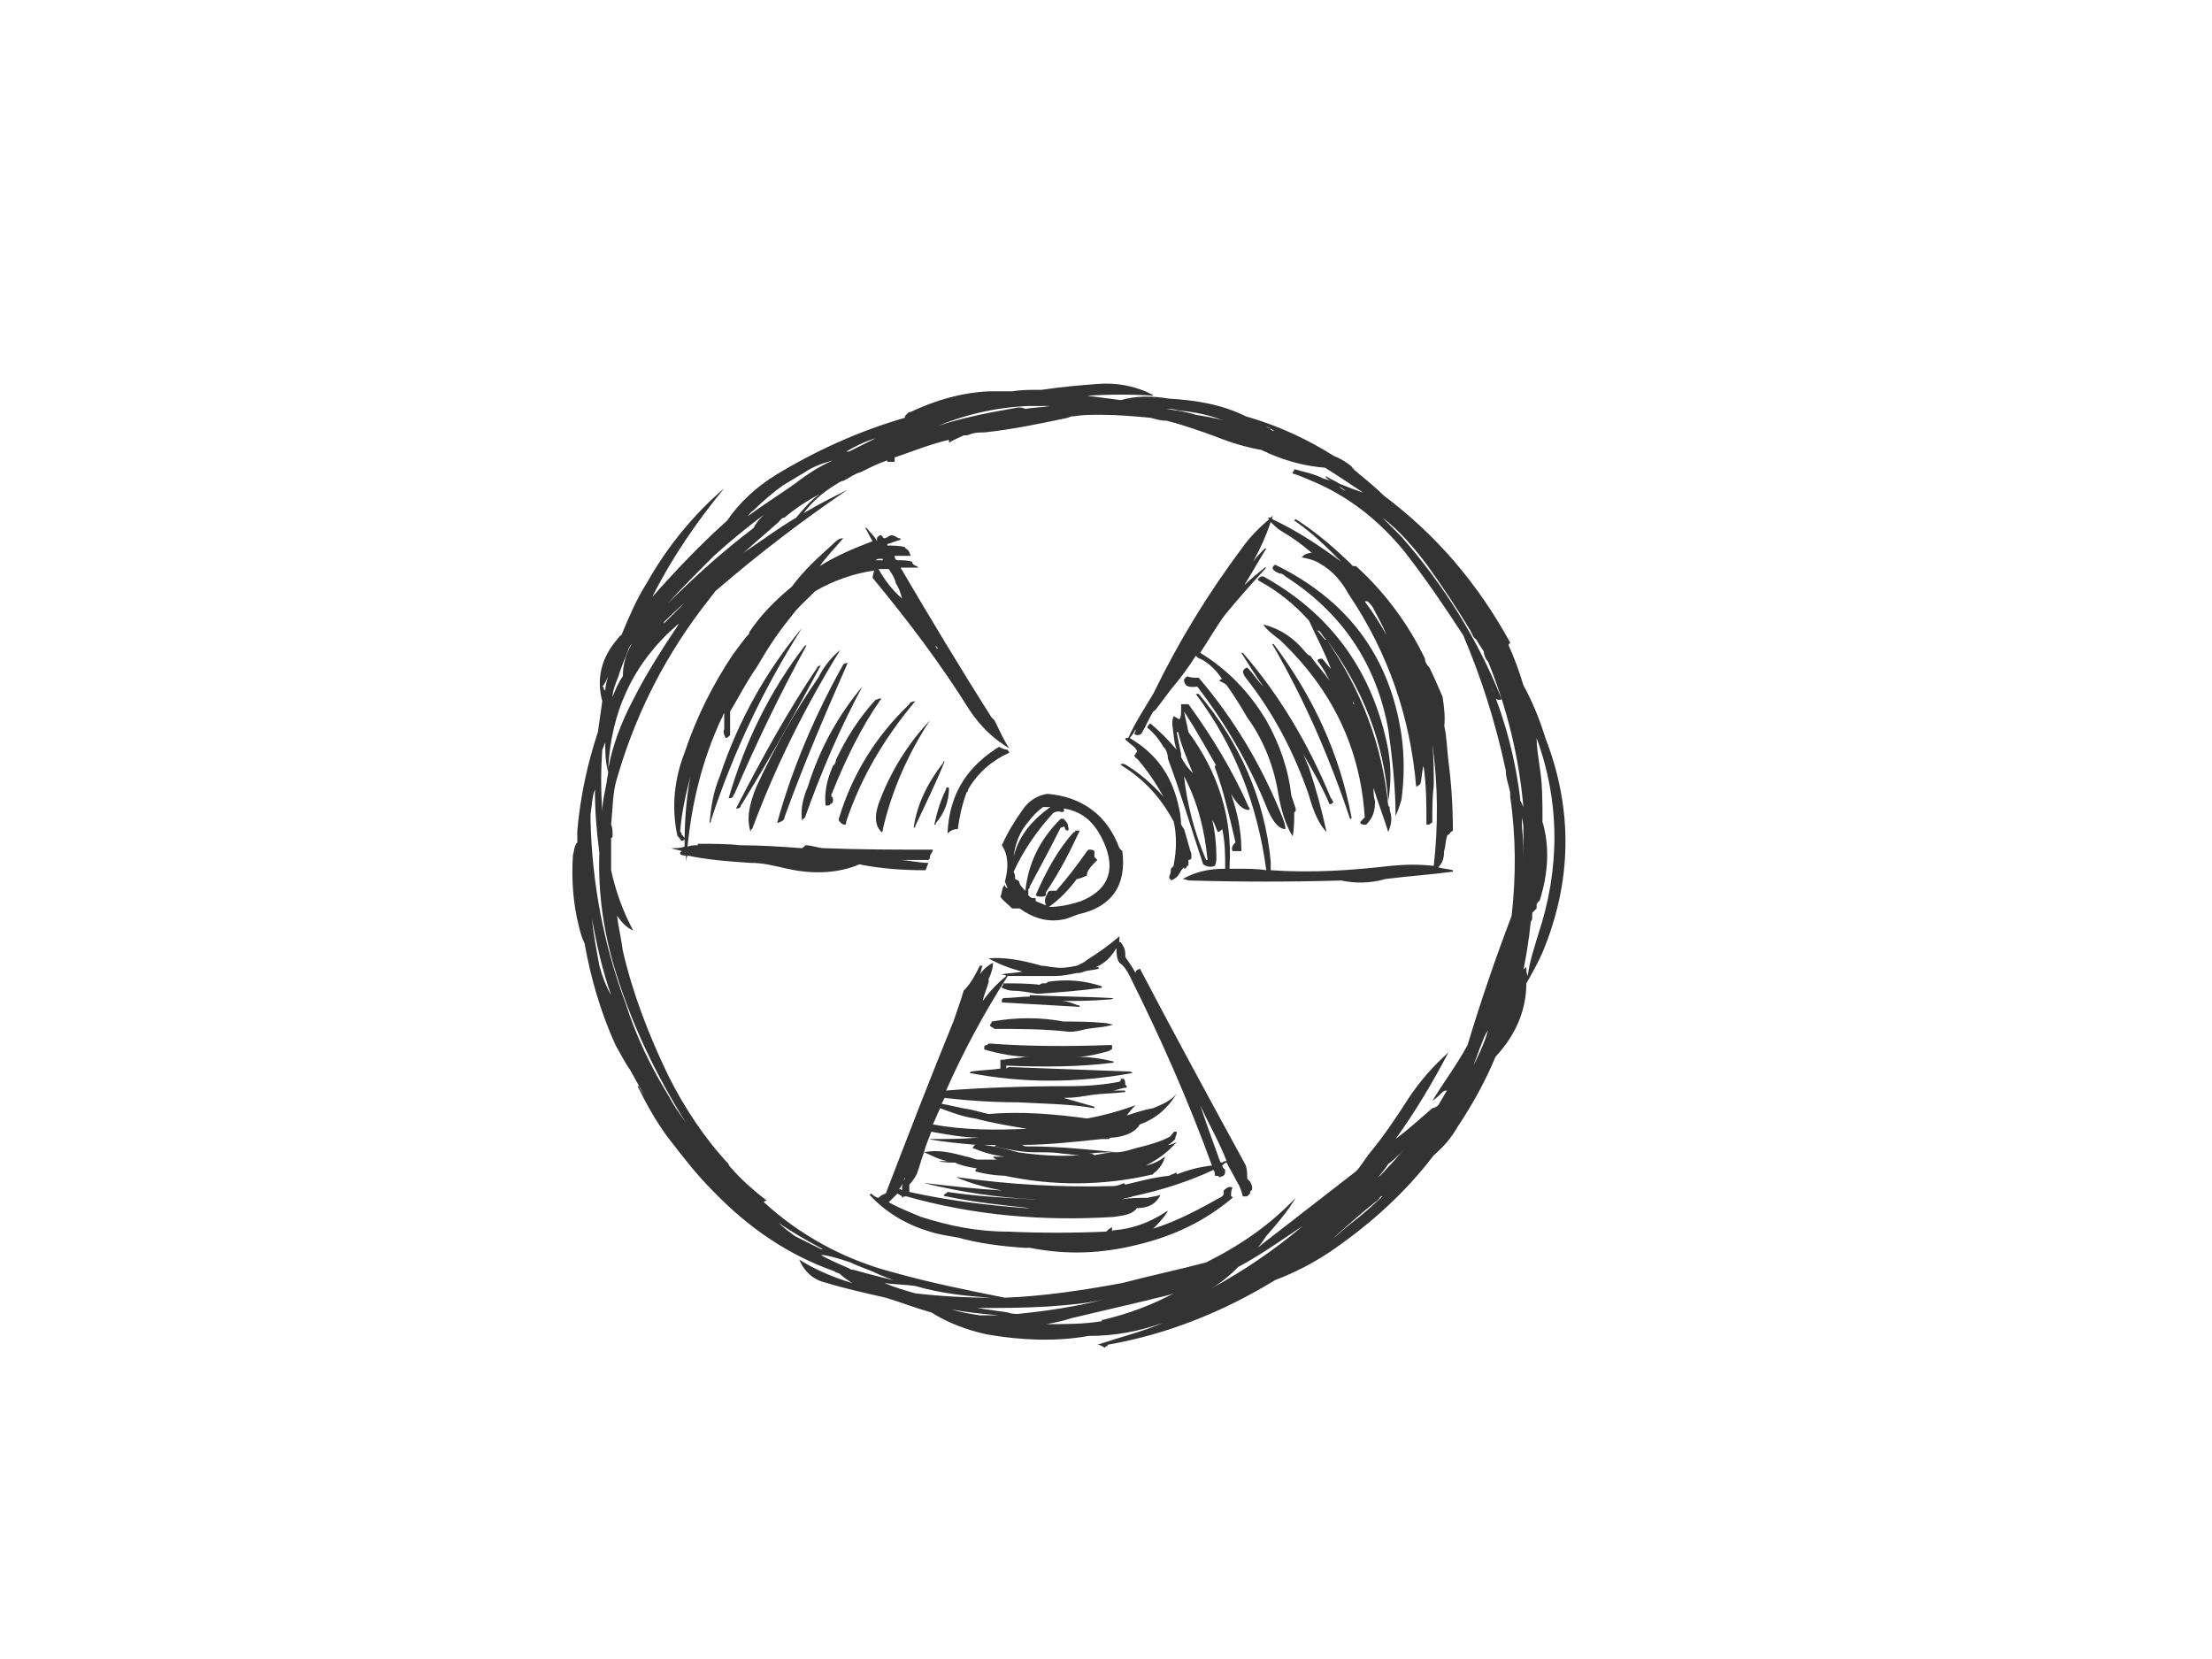 <?xml version="1.0" encoding="utf-8"?>
<!-- Generator: Adobe Illustrator 17.0.0, SVG Export Plug-In . SVG Version: 6.00 Build 0)  -->
<!DOCTYPE svg PUBLIC "-//W3C//DTD SVG 1.1//EN" "http://www.w3.org/Graphics/SVG/1.1/DTD/svg11.dtd">
<svg version="1.1" id="Layer_1" xmlns="http://www.w3.org/2000/svg" xmlns:xlink="http://www.w3.org/1999/xlink" x="0px" y="0px"
	 width="800px" height="600px" viewBox="0 0 800 600" enable-background="new 0 0 800 600" xml:space="preserve">
<g>
	<g>
		<path fill="#333333" d="M329.4,148.963c-1.061,0-1.593,1.062-2.125,1.593c0,0,0,0,0,0.531
			c-16.471,4.782-31.878,11.69-46.754,20.721c-6.909,4.251-13.283,10.094-17.535,16.47c-9.562,8.501-18.596,18.064-27.094,27.629
			c6.906-13.814,15.939-27.097,26.033-39.318c-11.158,9.565-20.72,21.252-28.161,34.535c-3.718,5.845-6.374,12.221-9.031,18.596
			c-0.532,0-1.064,1.063-1.596,1.595c-5.842,6.906-7.438,14.344-5.313,22.314l0,0c-0.529,3.72-1.061,7.44-1.593,11.158
			c-3.72,11.157-6.377,23.377-7.438,35.598c0,1.593,0,2.657,0,4.25c-1.064,1.063-1.064,2.657-1.596,4.781
			c-0.529,8.501,0,17.002,2.127,25.504c0.529,2.125,1.061,4.25,2.125,6.375c2.125,12.221,5.845,24.972,11.158,36.662
			c2.125,3.718,3.718,6.906,5.313,9.031c2.125,3.72,3.718,6.908,6.374,11.157c-1.061-2.125-2.657-3.72-3.188-5.313h-0.529
			c3.186,6.377,6.374,12.219,10.626,18.064c5.313,6.908,10.626,13.814,16.468,19.659c13.283,13.814,27.629,23.377,44.1,29.222
			c0.532,0.532,1.593,0.532,2.125,1.062c1.064,1.063,2.657,2.127,4.249,3.188c-6.906-2.125-13.283-4.782-19.125-8.501
			c2.125,4.783,5.313,7.44,10.094,8.501c6.906,2.125,14.344,3.72,21.252,5.313c5.313,1.595,10.626,3.72,16.471,5.313
			c5.842,3.72,12.751,6.376,20.188,7.97c12.219,2.125,24.972,2.656,36.66,0.531c9.565,0,18.064-1.593,27.097-4.781
			c-7.438,3.188-15.939,5.313-23.909,7.97c1.064,0,1.593,0.532,2.657,1.062c0,0,0,0,0.532-0.53c0.532,0,0.532,0,0.532-0.532
			c21.252-3.72,41.441-11.689,60.568-23.377c6.906-2.657,13.283-5.845,19.657-10.096c14.878-10.094,27.629-21.782,37.723-35.064
			c3.72-3.188,6.377-6.377,8.501-10.096c5.313-7.97,10.094-16.469,13.814-25.502l0,0c7.438-7.97,11.158-17.002,11.158-26.565
			c2.125-3.72,4.249-7.438,5.842-11.157c10.626-25.502,11.158-51.535,1.064-77.571c-2.125-6.906-4.781-13.283-7.97-19.125
			c-1.593-5.313-3.188-9.565-5.313-14.346c0,0,0,0,0-0.531c0.532,0,0.532-0.532,0.532-0.532
			c-11.69-21.252-26.565-38.785-45.693-53.13c-3.72-3.718-7.97-6.906-12.219-10.626c0,0.532,0.529,0.532,1.061,0.532
			c0,0.531,0.532,0.531,0.532,0.531c-2.125-2.125-4.781-3.72-7.438-4.781c-10.094-6.376-20.72-11.158-31.878-14.346
			c-8.501-4.25-18.064-5.845-27.629-6.375c-6.374-1.064-12.219-1.064-17.532,0.53c-4.252-0.53-7.97-1.062-12.222-1.593
			c7.97-0.531,16.471-0.531,23.909,0c0-0.531-1.061-0.531-1.593-1.063c-5.845-2.657-12.219-3.718-18.596-3.186
			c-6.906,0.53-13.283,1.062-20.189,2.125c-0.532,0-1.064,0-1.595,0c-3.188,0-5.845,0-9.031,0.532c-2.657,0-5.313,0-8.501,0
			C347.467,142.055,338.434,144.712,329.4,148.963z M301.774,175.528c1.061-0.532,2.125-1.595,3.188-1.595
			c2.125-1.062,4.249-2.657,6.374-3.186c3.188-1.595,6.377-3.188,9.565-4.251v0.531c0.529,0,1.061,0,1.593,0c0,0,0.532,0,1.064,0
			c0-0.531,0-1.063,0-1.063v-0.53c6.374-2.127,12.751-4.783,19.657-6.377c0,0.532,0,0.532,0,1.064
			c1.595-1.064,3.188-1.595,5.313-2.657c1.064,0,1.595,0,2.657-0.532c1.595-0.532,3.188-0.532,4.781-0.532
			c10.097-1.063,20.191-3.188,30.285-5.313c1.064-0.531,1.593-0.531,2.125-0.531c3.188-0.532,5.845-0.532,9.033-0.532
			c0,0,0,0,0.532,0c0.529,0,0.529,0,0.529,0c5.845,0,11.69,0.532,17.535,1.063c2.125,0.532,3.718,1.064,5.845,1.064
			c6.374,1.593,12.219,3.718,18.064,5.843c5.313,2.127,10.626,3.72,16.471,4.783c0.529,0.53,1.593,0.53,2.125,1.062
			c7.438,3.188,13.814,4.781,20.72,5.313c4.249,2.657,9.033,5.844,13.814,9.033c-3.188-1.063-5.845-2.125-8.501-3.188
			c-1.593-1.063-3.188-1.593-4.781-2.657h-0.532c0.532,0.532,1.064,1.064,2.125,1.593c-1.061-0.53-2.125-0.53-3.188-1.062
			c-3.186-1.595-6.374-2.125-10.094-3.188l0,0c0,0.532,0,0.532-0.532,1.064c0,0,0,0,0,0.53c2.127,0.532,4.252,1.595,6.909,2.657l0,0
			c12.751,5.313,23.909,13.814,33.471,25.504c7.438,9.563,14.346,19.657,21.252,30.283c6.377,14.878,11.69,31.349,15.407,48.88
			c0,2.657,1.064,5.313,1.596,7.97c0,0.532,0,1.064,0,1.593c2.125,14.346,2.125,28.692,0.532,43.036
			c-5.845,15.407-11.158,30.817-15.939,46.756c-3.72,6.906-8.501,13.283-12.753,20.188c1.596-1.063,2.657-2.125,3.72-3.188
			c0.532-0.532,1.064-0.532,1.593-0.532c-1.061,1.595-2.125,3.72-3.186,5.313c-0.532,0.532-1.595,1.063-2.127,1.063
			c-4.249,3.72-9.031,7.97-13.283,11.158c6.909-9.565,13.283-20.191,19.128-31.346c-5.313,4.781-10.094,10.094-14.344,16.469
			c-4.784,7.44-9.033,13.814-14.346,20.191c-1.593,2.125-3.188,4.781-4.781,6.375c-11.69,9.033-23.909,18.596-35.598,27.628
			c1.064-1.063,2.125-2.657,3.188-4.249c3.72-4.251,7.438-8.501,10.626-13.814c-9.033,9.563-19.659,17.001-32.41,23.377
			c-10.094,2.657-20.189,4.782-30.283,7.438c-14.346,2.657-28.693,4.781-42.504,5.313c-13.283-2.656-26.565-5.313-39.848-9.031
			c-18.596-4.783-34.535-13.814-47.288-25.504c0-0.532,1.064-0.532,1.064-0.532c-4.781-3.718-9.033-7.438-12.751-11.688
			c-0.532-0.532-1.064-1.063-1.064-1.595c-8.501-9.031-15.939-20.189-21.784-31.878c-6.906-14.344-12.751-29.222-16.468-45.161
			c-0.532-4.25-1.595-8.499-2.127-12.751c1.596,2.125,3.188,4.251,5.845,5.313c-3.718-6.906-6.374-14.344-7.97-21.784
			c0-3.718,0-7.97,0-11.688c0.532,0,0.532-0.532,0.532-1.063c0-1.062,0-2.657-0.532-3.718c0.532-5.313,0.532-10.096,1.595-14.878
			c6.374-22.846,16.468-43.566,30.815-62.693c1.593-2.125,3.72-4.781,5.313-6.908c15.407-13.283,31.346-25.502,47.817-36.659
			c-5.313,2.657-10.626,5.313-15.939,8.501C293.805,181.373,297.522,178.185,301.774,175.528z M313.461,160.121
			c-2.125,1.062-4.249,2.125-6.374,3.186h-1.064c3.72-2.125,6.908-3.718,10.626-4.781
			C315.589,159.057,314.525,159.589,313.461,160.121z M301.242,166.496c-4.781,2.125-9.033,4.781-13.814,8.501
			c-5.313,3.72-11.158,7.438-17,11.69c0.529-0.532,1.061-1.595,2.125-2.127c3.188-3.186,6.906-6.375,10.626-9.031
			c2.657-1.595,5.313-3.188,7.97-4.781C294.336,168.62,297.522,167.559,301.242,166.496z M252.361,213.781
			c-0.529,0-0.529,0-1.061,0.532c-3.72,3.72-7.97,7.97-11.69,11.689c0.532,0,0.532-0.532,0.532-1.063
			C243.862,221.221,248.112,217.501,252.361,213.781z M276.27,186.155c-1.593,1.593-2.656,2.657-3.718,4.781
			c-11.158,8.501-21.252,17.533-31.346,27.629c5.313-5.845,11.155-11.69,17-17.534C264.051,195.717,269.896,190.936,276.27,186.155z
			 M244.924,226.002c0,0,1.064-0.532,1.064-1.063c-6.377,9.565-12.222,18.596-17.003,28.16c-4.249,7.97-7.438,16.469-9.031,24.97
			C221.015,257.349,228.984,239.817,244.924,226.002z M223.671,244.598c1.064-3.72,2.657-6.908,3.72-10.094
			c0.532-1.064,0.532-1.064,1.061-1.595c-2.125,3.72-3.186,7.438-3.186,11.689c-1.595,2.125-2.657,4.781-3.72,7.438
			C221.547,249.911,222.61,247.254,223.671,244.598z M218.89,249.911c0,0,0-0.532-0.532-0.532c0-0.531,0-1.063-0.532-1.063
			c1.064-1.062,1.596-2.657,2.127-3.718C219.422,246.191,218.89,248.316,218.89,249.911L218.89,249.911z M281.583,188.811
			c0.532-0.532,1.064-1.595,2.127-1.595c3.718-3.186,8.499-6.375,12.751-8.499c-3.188,2.125-5.845,5.313-8.501,8.499
			c-6.377,3.72-12.751,8.501-19.127,12.753C273.084,196.249,277.334,192.529,281.583,188.811z M442.57,152.152
			c-3.188-1.064-6.909-1.595-10.094-2.127c-3.188-1.062-6.908-1.593-10.626-2.125c1.593,0,2.657,0,4.249,0.531
			C431.944,148.963,437.257,150.025,442.57,152.152z M457.977,154.276c1.593,0.532,2.657,1.593,3.72,2.125
			c-0.532-0.531-0.532-0.531-1.064-0.531c0,0-0.532,0-1.064-0.532C459.57,154.808,458.509,154.808,457.977,154.276z
			 M483.478,175.528c0,0.532,1.064,0.532,1.064,0.532c1.064,0.53,1.593,1.062,2.125,1.593
			C485.606,177.122,484.542,176.06,483.478,175.528z M371.905,146.839c2.127,0,4.784,0,7.97,0c-3.186,0.53-6.374,0.53-9.031,1.062
			c-1.064-0.532-1.596-0.532-2.657-0.532c-5.845,1.063-12.222,2.127-18.596,3.72c-4.252,1.064-8.501,2.125-12.222,3.72
			C348.528,150.025,359.686,147.368,371.905,146.839z M218.89,268.507c0,3.718,0,6.906,1.064,10.626
			c0,1.062-0.532,2.657-0.532,3.718c-0.532,3.188-1.596,6.908-1.596,10.626c-0.529-7.438-0.529-14.876,0-22.314
			C218.358,270.1,218.358,269.568,218.89,268.507z M213.577,296.665c0-0.532,0-1.062,0-2.125c0.532-3.188,0.532-6.376,1.593-9.033
			c0,7.44,0.532,14.878,1.596,22.847c-0.532,14.876,1.593,29.754,6.374,44.629c5.845,18.596,14.346,36.128,24.972,53.13
			c-2.125-3.188-4.249-5.844-5.845-9.033c-6.906-11.156-12.219-22.314-15.939-34.003
			C218.358,341.826,214.109,319.512,213.577,296.665z M216.765,349.264c-1.064-5.843-2.125-11.156-2.657-17.001
			c1.593,9.031,3.718,18.596,6.906,27.627C218.89,356.172,217.826,352.983,216.765,349.264z M319.838,464.026
			c3.72,0.531,7.438,0.531,11.158,1.063c9.031,2.656,18.596,3.718,27.626,4.25c-9.031,0-18.596-0.532-27.626-1.593
			C327.276,466.682,323.558,465.621,319.838,464.026z M317.713,460.838c3.718,1.595,7.438,3.188,11.687,3.72
			c-6.374-1.593-13.283-3.188-20.72-5.313c-0.532,0-1.061,0-1.593-0.531c-3.72-1.593-7.438-3.188-11.158-5.313
			c0.532,0.531,1.064,0.531,2.125,0.531c3.188,0.532,6.377,1.593,9.565,2.657C310.805,458.181,314.525,459.244,317.713,460.838z
			 M296.993,451.806c-3.188-1.595-6.377-3.188-9.565-4.781c-2.125-1.595-4.249-3.188-5.845-4.783
			c5.313,3.72,11.158,6.908,17.003,10.096C298.054,451.806,297.522,451.806,296.993,451.806z M437.788,466.151
			c3.718-2.125,6.906-4.781,10.094-7.97c7.97-4.25,15.407-9.563,23.377-14.876C460.633,452.338,449.476,459.776,437.788,466.151z
			 M387.315,476.777c9.031-2.125,18.064-4.25,27.094-6.375c3.72-1.063,7.44-1.595,10.097-2.657
			c-7.97,4.25-16.471,7.438-25.504,9.563c-0.532,0-0.532,0-0.532,0.531c-6.374,1.064-13.283,1.064-20.188,1.064
			C381.47,478.372,384.126,477.84,387.315,476.777z M361.279,475.715c-2.657,0-4.249,0-6.906,0
			c-3.188-0.532-6.906-1.063-10.094-2.125C349.591,474.652,355.436,475.183,361.279,475.715z M353.309,473.059
			c7.97,0,17.003,0,25.504-0.532c7.438-0.531,14.344-1.063,20.72-2.657c-10.094,2.657-20.72,4.25-31.346,5.313
			c-1.064,0-2.657,0-3.72-0.531C360.749,474.12,357.029,473.59,353.309,473.059z M499.949,187.216
			c6.377,4.783,11.69,11.158,16.471,17.534c5.313,7.438,10.626,15.407,15.407,23.377l0,0c0.532,1.064,1.064,2.657,2.125,3.188
			c0.532,1.062,1.596,2.657,2.656,4.25c0,1.063,0.532,2.657,1.596,3.72c6.906,17.001,11.158,34.535,12.751,52.599
			c-0.532-1.063-0.532-1.593-1.064-2.125c-1.593-14.346-5.313-28.69-10.626-41.443c0.532,1.063,1.064,2.657,1.595,4.251
			c0.532,0.532,1.061,0.532,1.593,0.532c0.532,0,0.532,0,0.532-0.532c-8.501-21.252-20.72-40.911-36.128-58.443
			C504.731,191.999,502.074,189.343,499.949,187.216z M550.955,264.787L550.955,264.787c0.532,2.657,1.064,4.781,1.593,6.908
			C552.019,269.568,551.487,267.443,550.955,264.787z M556.8,325.887c3.188-10.095,3.718-19.657,1.061-28.69
			c0-7.438,0-13.814-1.061-20.188c-0.532-3.72-1.064-6.908-1.064-10.096c8.501,23.379,8.501,47.288,0.532,71.196
			c-1.593,5.313-3.188,10.094-3.72,14.875c-0.529-1.063-0.529-2.125-0.529-3.188c0,0-1.064,0.531-1.064,1.063
			c1.064-5.313,2.125-11.689,2.657-17.534c0.532-0.53,0.532-1.062,0.532-1.593c0-1.063,0-1.063,0-1.593
			c0.532-0.532,1.061-1.064,1.593-1.595v-0.532c0-0.53,0-1.062,0-1.062C556.268,326.418,556.268,325.887,556.8,325.887z
			 M550.423,295.604c0,0.53,0.532,2.125,0.532,3.718c0,4.251,0,9.033,0,13.814c0-4.781,0-9.562-0.532-14.346
			C550.423,297.728,550.423,296.133,550.423,295.604z M531.828,387.518c0,0,0,0,0,0.532c1.595-3.72,2.656-7.438,4.252-11.158
			c0.529-1.593,1.061-2.657,2.125-4.249C536.609,377.956,534.484,382.205,531.828,387.518z M499.418,432.679
			c1.064,0,1.595-1.063,1.595-1.063c-3.72,3.72-7.97,7.44-12.751,11.158c-2.127,1.595-4.252,3.72-6.377,5.313
			c5.313-4.782,10.094-9.031,15.407-13.283C498.357,434.272,498.888,433.211,499.418,432.679z M498.357,425.773
			c1.061-1.064,2.657-3.188,3.718-4.783c2.127-1.593,3.72-3.186,5.845-5.313c-2.125,2.127-3.718,4.251-5.845,6.376
			C501.013,423.117,499.949,424.709,498.357,425.773z"/>
		<path fill="#333333" d="M270.957,229.191c-2.125,2.125-3.718,4.781-5.842,7.438c-7.44,11.158-13.283,22.846-17.535,35.596
			c-3.718,9.565-4.781,19.659-2.657,29.754c0,0.531,1.064,1.063,1.064,1.595c0.532,0.53,0.532,0.53,0.532,0.53
			c0.529,0,0.529,0,1.061-0.53v-0.532c-0.532-0.532-0.532-1.063-1.061-1.063c0-0.532,0-1.062-0.532-1.062
			c0.532-7.44,2.125-13.814,3.718-20.191c-1.593,8.501-2.125,16.47-2.125,25.504c-1.593,0.53-3.188,0.53-4.781,0.53
			c1.064,0.532,2.657,0.532,3.72,1.063c0,0,0,0-0.532,0.532c0,0,0,0,0,0.532c0.532,0.53,1.593,0.53,2.125,0.53
			c0,1.063,0,2.127,0,3.188c0-1.062,0-2.125,0.532-3.188c7.438,1.595,14.876,2.127,22.845,2.657c4.781,0,8.501,1.063,13.283,2.127
			c9.565,2.125,18.596,1.593,26.033-1.595c7.97,1.595,15.939,2.125,23.909,2.125c0.532-1.062,0.532-1.593,1.064-2.657
			c-3.72,0-7.438-1.062-10.626-1.062c3.72,0,6.906,0,10.626,0c0.532-0.532,0.532-0.532,0.532-1.063c0-1.062,1.061-1.593,1.061-2.657
			c-12.751,0-26.033,0-39.316-0.532c-2.125,0-4.249-1.062-6.906-1.062l0,0c0,0.532-0.532,0.532-1.064,1.062
			c-7.438-0.53-14.876-1.062-22.313-1.062c-4.784-0.532-10.097-0.532-15.41-0.532v0.532c-1.061,0-2.657,0-3.718,0.532
			c1.593-15.939,5.313-31.349,12.219-46.225c0.532-0.531,0.532-1.593,1.064-2.125c0,0.532,0,0.532,0,1.062c0,1.595,0,3.188,0,4.783
			c-0.532,1.062,0,2.125,0.532,3.186c0,0,0.529,0,1.061-0.53l0.532-0.532c0-0.532,0-1.063,0-1.063c0-1.593,0-3.718,0-5.313
			c0-0.532,0-1.062,0-2.125c3.188-5.313,5.845-10.626,9.562-15.939c3.72-6.376,7.44-12.219,12.222-18.064
			c2.656-3.72,5.845-6.376,9.031-9.565c6.377-3.718,13.815-6.375,21.252-7.438c0,0.531-0.529,1.595-0.529,2.657
			c12.751,15.407,24.438,30.817,35.064,47.817c4.252,6.376,9.033,10.626,14.346,13.814c-2.125-3.188-3.72-6.906-5.313-10.094
			c-0.532-0.532-0.532-0.532-1.064-1.063c-11.155-17.533-22.313-36.128-32.939-54.192c2.125,0,4.249,0,6.374,0
			c0-0.532-1.061-0.532-1.593-1.064c-0.532-0.531-0.532-0.531-0.532-1.063c-1.593-0.53-3.188-0.53-4.781-0.53
			c-0.532,0-0.532,0-0.532,0c-0.532,0-1.061-0.532-1.061-1.595c1.593,0,3.718,0,5.842,0c-0.529-1.062-0.529-1.593-1.061-2.125
			c-0.532-0.531-1.064-0.531-1.064-1.063c-2.125-0.53-4.249-0.53-6.374-0.53c0-0.532,0-0.532,0-0.532
			c1.593-0.532,3.186-1.063,4.781-1.595c0-0.53,0-0.53-0.532-0.53c-0.532,0-1.593-1.064-2.657-1.064
			c-1.064,0-1.593,1.064-2.657,1.064c-0.532,0-0.532-0.532-1.064-1.064c0,0,0,0-0.529,0c-0.532,0.532-1.064,0.532-1.064,1.064
			c0,0,0,0.53,0,1.062c-1.064-2.125-2.657-3.188-3.72-4.782h-0.529c1.061,1.593,1.593,3.188,2.657,4.782
			c-6.908,2.657-13.283,5.313-19.127,9.033c2.657-3.72,5.845-6.908,8.501-10.094c-1.595,0-2.657,1.062-3.72,2.125
			c-5.313,4.781-10.626,9.563-14.875,15.407c-5.845,4.782-11.158,10.095-15.41,16.471V229.191z M318.774,202.094
			c0.532,0,0.532,0,0.532,0.532h0.532c-1.064,0-2.125,0-3.188,0C317.181,202.094,317.713,202.094,318.774,202.094z M324.087,211.125
			c1.064,1.595,1.595,3.188,2.127,5.313c-3.72-3.186-6.377-6.906-8.501-10.626c1.061,0,2.125,0,3.718,0
			C322.494,207.407,323.558,209,324.087,211.125z M339.497,234.504c-0.532,0-0.532,0-0.532,0c-0.532,0-0.532-1.064-0.532-1.064
			S338.965,234.504,339.497,234.504z"/>
		<path fill="#333333" d="M306.555,239.817c-0.532,0-1.064,0-1.593,0.53c-10.097,18.066-18.596,37.723-23.909,57.382
			c1.061-0.532,1.593-0.532,2.125-1.063c0.532-0.532,0.532-0.532,0.532-1.062C290.616,276.476,298.586,257.881,306.555,239.817z"/>
		<path fill="#333333" d="M303.899,235.033c-3.188,2.657-5.845,5.845-7.97,10.096c-8.501,12.219-15.939,25.502-22.316,39.316
			c-2.657,6.375-3.718,11.688-2.125,16.471c0-0.532,0-1.064,0.532-1.064C280.522,277.008,291.148,255.756,303.899,235.033z"/>
		<path fill="#333333" d="M296.993,240.346c-0.532,0.532-0.532,0.532-1.064,0.532c-11.158,16.47-20.72,34.003-29.754,51.537
			c0.532,0,1.064,0,1.595-0.532c0,0,0-0.531,0.529-1.063C278.397,274.352,287.96,257.349,296.993,240.346z"/>
		<path fill="#333333" d="M291.68,233.44h-0.532c-12.751,16.471-21.784,35.067-27.629,55.256c0.532,0,1.064,0,1.595-0.532
			c0,0,0-0.53,0.529-1.062C273.613,268.507,282.115,250.973,291.68,233.44z"/>
		<path fill="#333333" d="M330.996,253.629c-1.064,0-2.125,0.532-2.125,1.063c-12.222,11.69-20.723,25.502-25.504,41.441
			c0,0.532,0,1.063,0.532,1.063c0,0.532,1.064,1.064,1.593,1.064c0.532,0,0.532-0.532,0.532-1.064
			C311.337,281.257,319.838,266.912,330.996,253.629z"/>
		<path fill="#333333" d="M318.774,252.568c-1.061,0-1.593,0.532-2.125,0.532c-5.845,6.375-10.626,13.812-14.344,21.782
			c0,1.063-0.532,1.595-1.064,2.127c-2.125,4.781-3.188,9.562-2.656,14.344c1.064,0,1.593,0,1.593-0.532
			c0.532,0,1.064-0.53,1.064-1.062v-0.532c0-0.531,0-1.063-0.532-1.063c0-0.53,0-1.062,0-1.062c0.532-0.532,0.532-1.063,0.532-1.063
			C306.023,274.352,311.337,263.194,318.774,252.568z"/>
		<path fill="#333333" d="M408.567,266.912L408.567,266.912c1.061-1.062,1.593-2.125,2.125-3.186c0,0.53,0,1.062-0.532,1.593
			c0.532,0.532,1.064,0.532,1.064,0.532c0.529,0,1.061,0,1.593-0.532c1.593-2.657,2.657-5.313,4.249-7.97
			c1.064-0.531,1.064-1.063,1.596-1.593c1.593-2.127,3.188-4.251,4.781-6.377c3.188-3.72,6.377-7.97,9.033-12.219
			c0.529,0.53,1.061,1.062,1.593,1.062c3.188,1.595,5.845,4.251,7.97,7.438c0,0,0,0-0.532,0c-0.532,0.532-0.532,0.532-0.532,0.532
			c1.064,0.531,2.127,1.063,2.657,1.595c2.657,3.718,5.313,7.97,7.44,11.688c5.842,7.97,9.562,17.534,11.155,27.096
			c1.064,6.377,2.657,11.69,5.313,15.939c0.532-3.188,0.532-5.844,0.532-8.501c0,0,0-0.532,0.532-0.532c0,0,0-0.53,0-1.062
			c-0.532-1.595-1.064-3.188-1.593-4.781c-1.064-9.565-4.252-18.596-9.033-27.097c-6.377-10.626-14.346-18.596-23.909-24.441
			c3.188-4.781,5.845-9.562,9.033-13.814c4.781-5.845,9.562-11.158,14.875-17.001h-0.532c-2.657,2.125-5.313,4.249-7.438,6.375
			c2.657-4.25,5.313-9.031,7.97-13.283c-0.532,0-0.532,0-1.064,0.531c-1.061,1.064-2.657,2.657-3.718,4.25
			c2.657-4.781,4.781-9.563,6.374-14.344c1.064,1.062,2.127,2.125,3.72,3.188c3.72,2.125,7.438,4.781,11.158,7.97
			c-1.596,0-2.657,0.53-3.72,1.593c2.657,0.532,4.781,1.064,6.377,2.125c4.781,2.657,7.97,6.376,10.626,11.157
			c14.344,21.252,22.313,44.63,24.44,69.601c0,0,0.529,0,1.061-0.532l0.532-0.531c0.532-2.657,0.532-4.782,1.064-6.375
			c1.061,6.906,1.061,13.812,1.061,21.252c1.064,0,1.064,0,1.595-0.532c0.529,0,0.529-0.532,0.529-0.532
			c0-4.781,0-9.033,0.532-13.283c0-5.313,0-10.094-0.532-14.875c2.127,14.875,2.127,29.751,0.532,44.097
			c-5.313-0.531-10.094-0.531-15.407,0c-13.814,1.593-28.158,2.657-43.568,1.593c0-0.53,0-2.125,0-3.186
			c-2.125-22.316-11.155-43.036-26.033-60.57h-1.061c14.344,19.127,22.313,40.38,25.502,63.756c-3.188-0.53-6.906-0.53-10.094-0.53
			c-1.064,0-2.125,0-3.188,0c0-0.532,0-1.064,0-1.064c1.064-17.532-4.249-34.003-14.875-48.349
			c-0.532-2.657-1.064-4.782-1.595-7.438c4.252,6.377,7.97,13.283,11.69,19.659c-0.532-0.532-0.532,0-0.532,0.53
			c3.188,8.501,5.313,18.066,7.438,27.097c-1.061,1.063-1.593,2.125-1.061,3.188c1.061,0,2.125,0,3.186,0c0-0.531,0-0.531,0-0.531
			c0-7.438-1.593-13.814-3.718-20.189c2.125,3.718,4.249,5.845,6.374,5.845c0.532-0.532,0.532-0.532,0-1.064
			c-5.842-13.283-13.283-25.502-21.781-37.191c-0.532,0-0.532,0-0.532,0c-1.064,0-1.595,0-2.125,0c0,1.064,0,1.593,0,2.125
			c0,1.063,0,2.657-0.532,3.188h-0.532c-0.532-0.531-1.064-0.531-1.593-1.063c-0.532,1.063-0.532,2.127-0.532,3.188
			c0.532,3.188,0.532,6.376,1.593,9.033c-3.188-3.72-5.845-6.376-9.562-9.565c-0.532,0.532-1.064,1.063-1.064,1.595
			c2.125,1.593,4.252,4.25,5.845,6.906c1.064,1.063,1.593,2.657,1.593,4.251c4.784,12.751,8.501,25.502,12.753,38.253
			c1.593,1.063,3.186,1.063,4.249,0.531c0.532-1.063,0.532-2.125,0.532-3.188c0-4.782-0.532-9.563-1.596-13.814
			c0,0,0,0.532,0.532,1.063c0.532,1.064,1.064,2.657,1.595,3.72c0.529,0,1.061-0.532,1.593-1.064
			c1.064,4.782,1.064,9.563,1.064,14.346c-5.845,0-10.626,1.062-15.41,3.718c1.064,0,1.595,0.531,2.657,0.531
			c18.596,0.532,36.662,0.532,54.726,0c4.781,1.064,10.626,1.064,15.939-0.531l0,0c8.501-1.062,16.471-1.593,24.44-2.657
			c0-0.532,0-0.532,0-0.532c-2.127-0.53-3.72-0.53-5.313-1.062c1.593-1.595,2.125-3.188,2.125-5.845
			c0.532-1.593,0.532-3.72,1.061-5.313c0-0.531,0.532-0.531,1.064-1.063c0-0.53,0.532-0.53,1.064-1.062
			c0-8.501-0.532-17.002-1.595-24.972c-0.532-4.25-0.532-8.501-1.593-13.283c0,0.531,0,0.531,0,1.063
			c0.532-3.72,0-7.438-0.532-11.158c-1.593-3.72-3.188-7.438-4.781-10.626c-1.064-1.063-1.596-2.125-1.596-3.188
			c-5.842-12.219-14.344-23.909-24.97-33.472c-0.532,0-0.532,0-1.064,0c-6.374-6.376-13.283-12.221-20.72-17.002l-0.532,0.531
			c6.377,4.25,11.69,9.563,17.003,14.876c-7.97-5.843-15.939-11.156-24.972-15.407c0-0.532,0-1.062,0.532-1.593
			c-0.532,0.532-1.064,1.062-1.064,1.062c-1.061,0-1.061,0-1.061,0l0.532,0.532c-3.72,3.188-6.908,6.376-9.565,10.094
			c-12.751,17.002-23.377,34.535-32.41,53.13c-3.186,5.313-6.374,10.096-9.031,15.939c-1.064,0-1.064,0-1.064,0.532
			c1.064,1.063,2.657,2.125,3.72,3.188c0,0.532,0.532,0.532,0.532,1.064c0,0.53-0.532,0.53-0.532,1.062
			c-0.532,0.531-0.532,0.531-0.532,0.531c0.532,0.532,0.532,1.064,1.064,1.064c3.718,4.249,6.906,9.031,9.562,13.812
			c-3.72-4.25-8.501-8.499-13.814-11.688c-1.593-0.532-2.125,0-1.061,0.532c8.499,5.313,14.344,12.219,18.596,20.188
			c1.061,4.782,1.061,10.095,0,15.408c0,0.531,0,0.531-0.532,1.063c-0.532,0.532-0.532,0.532-0.532,1.062
			c0,0.532,0,1.063-0.532,2.127c0,0,0,0.53,0,1.062c0.532,0,0.532,0,0.532,0.531c1.593-0.531,2.657-1.593,3.188-2.657
			c0.532-1.063,1.061-1.593,1.593-2.125c0-0.532,0-1.595,0-1.595c0,0.532,0,1.063,0,2.127c0.532,0,1.064-0.532,1.064-1.064
			c0.532,0,0.532,0,0.532-0.531c0-0.532,0-1.062,0-1.593c0.529,0,0.529,0,1.061-0.532c0,0,0,0,0-0.531c0-0.532,0-0.532,0-1.062
			c-1.061-3.188-1.593-5.845-2.657-9.033c-0.532-0.531-0.532-1.063-1.061-1.593c0-2.657-0.532-5.313-1.064-7.44
			C423.442,279.665,417.597,272.225,408.567,266.912z M425.567,264.787h0.532c1.064,4.781,3.188,9.565,5.313,14.878
			c-1.593-1.595-3.188-3.72-4.249-5.845c0-0.532,0-0.532,0-1.063C426.63,270.1,426.099,267.443,425.567,264.787z M436.725,311.011
			h-0.532c-4.249-10.094-6.906-20.191-7.97-30.285C433.005,289.759,435.661,299.853,436.725,311.011z M494.636,217.501
			c1.064,1.064,1.595,1.593,2.125,2.657c1.595,3.188,3.188,5.845,4.252,8.501c0.532,1.062,0.532,1.593,1.061,2.125
			c-2.656-4.781-5.313-9.033-8.499-13.283H494.636z M490.919,213.781c0,0,0,0,0-0.53
			C490.919,213.781,490.919,213.781,490.919,213.781z"/>
		<path fill="#333333" d="M462.758,207.407c1.064,0,1.595,0.532,2.125,1.062c20.723,13.283,32.942,31.878,37.191,55.257
			c1.596,11.156,2.657,21.782,2.657,31.346c1.064-2.125,1.596-4.251,2.127-5.845c1.061-7.97,1.061-15.939,0-23.377
			c-4.252-28.69-19.659-48.88-45.693-61.632C459.57,205.282,460.102,206.344,462.758,207.407z"/>
		<path fill="#333333" d="M456.913,208.468c-0.529,0-1.061,0-1.593,0.532c-0.532,0.531-0.532,0.531,0,1.063
			c6.906,3.718,12.751,8.501,18.064,14.344c2.657,5.845,5.845,11.689,7.97,17.534c-1.061-1.063-2.125-2.657-3.188-3.72
			c-1.593,0-2.125,0.531-1.061,1.595c1.593,2.125,2.657,4.249,3.718,6.375c-2.125-3.188-4.781-5.845-6.906-9.031
			c-0.532,0-1.064-0.532-1.593-1.064c-4.252-5.313-9.033-8.501-14.878-10.094c-0.532,0-1.061,0-0.532,0
			c1.596,2.125,3.72,3.718,5.845,5.313c19.127,18.064,29.222,39.316,30.817,64.288c-0.532,0.53-0.532,0.53-1.064,1.062
			c-0.532,0.531-0.532,0.531-0.532,1.063c0.532,0.532,1.064,0.532,1.595,0.532c0.529,0,0.529,0,0.529,0
			c2.657-2.657,3.188-5.313,3.188-8.501c-0.532-1.595-0.532-3.188-0.532-4.781c1.595,5.313,3.72,10.626,5.313,15.939
			c1.064-2.656,1.596-4.783,0.532-7.97c0-0.532,0-0.532,0-0.532c0-0.532,0-0.532-0.532-1.063
			c-2.125-21.784-9.562-41.441-22.313-60.037h-0.532c-1.064-1.063-2.125-2.657-3.188-3.72c0.532,0.531,0.532,0.531,1.064,0.531
			c1.061,1.064,1.593,2.657,2.657,3.188c13.283,18.064,20.72,37.191,22.313,58.443c1.064-6.376,1.064-12.221,0-18.596
			C496.761,243.535,481.886,222.283,456.913,208.468z M489.855,254.692c-0.532,0-0.532-0.531-0.532-0.531c0-0.532,0-0.532,0-1.062
			C489.323,253.629,489.323,254.161,489.855,254.692z"/>
		<path fill="#333333" d="M449.476,236.097h-0.532c2.657,4.25,5.313,8.501,7.97,12.219c-2.125-2.125-3.718-4.781-5.842-6.906
			c-1.595,0.532-2.127,1.593-0.532,3.72c10.094,12.751,17.532,27.095,22.845,42.504c1.595,5.843,3.72,10.626,6.377,13.283
			c-1.595-7.44-3.72-15.409-6.377-23.379c-1.061-2.125-1.593-4.25-2.657-5.843c3.72,6.375,7.438,12.751,10.094,19.125
			c0.532,0,1.064,0,1.064-0.53c0.532,0,0.532-0.532,0-0.532c0-0.532,0-0.532-0.532-1.063
			C473.384,269.568,463.29,252.036,449.476,236.097z"/>
		<path fill="#333333" d="M433.536,245.13c-1.593,0-2.657,0-4.249-0.532c-0.532,0.532-0.532,0.532-1.064,1.062
			c0,2.127,1.064,3.188,4.781,2.657c10.626,13.814,19.128,28.692,25.504,44.631c2.125,4.781,4.249,6.906,6.374,6.906
			c0-1.593-0.529-2.657-1.061-4.249C456.384,277.008,446.287,260.005,433.536,245.13z"/>
		<path fill="#333333" d="M460.633,232.909h-0.532c11.69,20.191,20.72,40.911,28.161,63.225c0.529,0,0.529,0,0.529-0.53
			C484.542,272.757,474.98,252.036,460.633,232.909z"/>
		<path fill="#333333" d="M405.91,307.823c-0.532-0.531-0.532-0.531-1.064-1.063c-4.249-11.688-13.283-18.596-26.033-19.657
			c-3.72,0.532-6.909,2.657-9.033,5.845c-2.657,3.718-5.313,7.97-7.438,12.751c2.125,3.188,2.657,7.438,1.064,13.283
			c0.529,0.532,0.529,1.593,1.061,2.125h-0.532c-0.529-0.531-0.529-1.063-0.529-1.593c0,0,0,1.062-0.532,1.062
			c-0.532,1.063-0.532,2.657-1.064,3.72c1.064,1.593,2.657,2.657,4.252,4.25c1.061,0,2.125,0,2.657,0
			c5.313,3.72,10.626,5.313,17,3.72c1.595-0.532,2.657-1.063,4.252-1.595C402.19,328.012,407.503,320.042,405.91,307.823z
			 M383.594,299.322c0,0,1.064,0,1.064-0.532c0.529,0.532,0.529,0.532,0.529,1.063c1.064,1.064,1.596,0.532,1.064-1.063
			c0-0.53,0-0.53,0-0.53c-0.532-1.064-1.064-1.595-1.593-2.127c-0.532,0-1.064,0-1.064,0c-7.438,7.44-11.69,15.939-12.751,26.035
			c-1.064-1.064-1.596-1.595-2.125-2.657c0-1.064-0.532-1.064-1.595-1.595c0-1.062,0-1.593-0.532-2.657
			c3.72-7.97,8.501-14.876,14.346-21.252c1.064-0.532,1.593-0.532,2.125-0.532c1.595,0.532,2.125,0,1.595-1.062
			c7.438,1.062,12.219,5.845,15.407,14.344c3.188,9.033,0,15.409-9.033,19.127c-4.781,1.595-8.501,2.125-11.687,2.125
			c3.718-2.656,6.906-5.843,10.094-10.094c0.532,0,2.125-0.532,3.188-1.062c0.529,0,0.529-0.532,0.529-1.064
			c0.532-1.593,2.127-3.188,3.72-4.781c-0.532-0.532-0.532-0.532-1.064-1.063c0-0.532,0-1.593,0-2.125
			c-0.529-0.531-1.061-0.531-2.125-0.531c0,0,0,0-0.532,0.531c-3.718,5.313-7.438,10.095-11.155,14.346c0,0-0.532,0-1.064,0h-1.064
			c-0.529,0-1.061,0.53-1.061,1.062c-1.064,1.595-1.064,2.657-0.532,4.251c-1.064-0.532-2.657-1.064-3.72-1.595v-1.062
			c-0.529,0-1.061,0-1.061,0c-0.532,0-1.064-0.532-1.595-1.064c0-0.531,0-0.531,0-1.063c0-0.53,0-0.53,0-1.062
			c0.532-0.532,0.532-0.532,0.532-1.063C376.157,313.667,379.874,306.759,383.594,299.322z M371.905,297.197
			c1.595-2.125,3.188-3.72,5.313-5.313c1.064,0,1.595,0,2.656,0c-7.438,5.313-11.687,11.158-13.283,18.064
			C367.123,305.166,368.719,300.917,371.905,297.197z"/>
		<path fill="#333333" d="M388.907,300.385c0,0.532,0,0.532-0.532,0.532c-5.845,6.375-10.094,14.344-13.814,22.845
			c0.532,0.532,1.595,0.532,1.595,0.532c1.061,0,1.593,0,2.125-0.532c0-0.531,0-0.531,0-1.063
			c5.313-7.97,9.033-15.407,12.219-22.314c-0.529,0-0.529,0-0.529,0C389.439,300.385,389.439,300.385,388.907,300.385z"/>
		<path fill="#333333" d="M361.279,270.1c-0.529,0.531-1.061,0.531-1.593,1.063c-11.158,7.438-16.471,17.533-17.003,30.283
			c1.064-1.062,2.127-1.593,3.72-1.593c0.532-4.249,1.593-9.033,3.188-13.283c0.532-0.531,0.532-0.531,0.532-1.063
			c3.718-6.375,9.031-10.626,14.875-13.283c0-0.53-0.532-0.53-0.532-1.062C363.406,271.163,362.342,270.631,361.279,270.1z"/>
		<path fill="#333333" d="M355.436,349.264c-0.532,0-0.532,0-1.064,0c-1.593,3.188-3.188,6.376-5.845,9.033
			c-1.061,3.72-2.656,7.97-3.718,11.158c-8.501,20.72-16.471,41.441-24.44,62.161c-1.596,0.532-2.125,1.063-2.657,1.595
			c-0.532,0-1.596-0.532-2.657-1.595l-0.532,0.532c5.313,5.844,12.751,10.626,21.784,13.283c3.188,1.063,6.906,1.595,10.094,2.125
			c7.438,2.127,15.939,3.188,23.909,3.72c0.532,0,1.593,0,2.125,0c13.283,2.657,26.033,2.125,38.787-1.063
			c13.283-3.186,24.438-8.499,34.535-17.001c0,0,0-0.532-0.532-0.532c0-1.063,0-2.125,0.532-3.188c-1.064-0.532-2.127,0-3.188,1.063
			c0,0,0,0.532,0,1.062c0,0,0,0.532-0.532,1.063c-8.501,4.782-16.471,9.033-24.972,11.69c1.596-1.595,3.72-3.72,5.313-6.377
			c0,0-0.529,0-1.061,0.532c-5.845,3.718-11.69,5.845-18.064,6.375c0,0-1.064,0-1.064,0.532c0-0.532,0-1.062,0-1.593
			c-1.064,0.532-1.593,1.062-2.125,1.593c-11.69,0.531-23.909,0.531-35.598,0c-11.158,0-21.252-2.125-31.346-5.313
			c-3.72-1.593-7.97-3.188-11.69-5.313c1.064-1.062,2.127-2.125,3.188-3.188c0.532,0.532,1.064,0.532,1.595,1.063c0,0,0,0,0,0.532
			c0.529-0.532,1.061-0.532,1.593-0.532c24.441,6.906,49.41,9.033,74.914,7.438c4.249-0.532,6.906-1.062,8.501-3.188
			c4.249,0,6.906-1.593,8.499-4.781c-1.593,0.531-2.657,0.531-4.781,1.063c-2.657,0-6.374,0-9.031,0.532
			c1.061-0.532,2.657-0.532,3.718-1.064c10.094-2.125,20.191-5.313,29.222-9.562c0.532,0.53,0.532,1.593,0.532,2.125
			c0.532,0,1.593,0,1.593,0.532c2.127-0.532,2.127-1.064,2.127-2.657c-0.532-0.532-1.064-1.064-1.064-1.595
			c0.532-0.532,1.064-1.062,1.593-1.062c1.064,2.125,2.657,4.781,3.72,6.906c1.064,1.593,1.593,3.188,2.125,5.313
			c1.064,0,1.595,0,1.595,0c0.529-0.531,1.061-1.063,1.061-1.063c0-0.53,0-1.062,0.532-1.062c0.532-1.063,0-2.125-0.532-3.188
			c0,0-0.532-0.531-1.061-1.063c0-2.125,0-4.25-1.064-5.843c-12.751-23.379-25.502-46.756-37.723-70.133
			c-1.061,0.532-1.593,0.532-1.593,1.593c-1.064-2.125-2.657-4.25-3.72-5.843c0-0.532,0-0.532,0-1.064
			c0-1.593-0.532-2.656-1.593-4.249c-0.532,0-0.532,0-0.532,0c0-1.064,0-1.595,0-2.127c-3.72,3.188-7.438,5.845-11.69,8.501
			c-1.061,1.063-2.657,1.595-3.718,2.125c-2.657,0.532-5.313,1.063-8.501,0.532c-1.064,0-2.657-0.532-4.249-0.532
			c-7.44-2.125-13.814-3.186-19.127-2.657c3.718,2.127,7.97,3.72,12.219,4.783c-2.657,0.53-5.313,0.53-7.97,1.062
			c0.532,0,1.595,0,2.125,0.531c-3.186,2.657-5.842,5.313-8.499,9.033c0.529-2.657,1.593-4.783,2.125-6.908l0,0
			c0-0.532,0-0.532,0-1.062c1.061-2.127,1.593-4.251,1.593-5.845c-2.125,1.062-3.718,2.657-4.781,4.25
			C354.904,351.391,354.904,349.796,355.436,349.264z M396.877,349.796c0,0,0,0-0.532,0c3.72-1.593,5.845-4.25,7.438-6.906
			c0,1.593,0,3.718,1.064,5.313c1.593,1.062,2.657,2.657,3.72,4.781c11.155,22.316,21.252,45.161,29.751,68.538
			c-4.781,0.531-8.499,1.595-12.751,3.188v-0.531h-0.532c-0.529,0.531-1.593,0.531-2.125,1.063
			c-5.845,0.532-11.158,2.125-15.939,3.188l-0.532-0.532c-1.061,0.532-2.657,1.062-3.718,1.062
			c-18.596,0.532-37.723-0.53-56.319-3.186h-0.532c4.781,2.125,10.626,3.718,16.471,4.781c-9.033-0.532-18.596-1.595-27.629-2.657
			h-0.529c13.283,3.188,26.565,5.313,40.377,5.845c0,0-0.529,0-1.061,0c-10.094-0.532-20.191-1.064-30.817-2.657
			c-0.529,0.53-0.529,0.53-0.529,0.53c-1.064,0.532-1.064,1.063,0,1.063c10.094,2.125,20.189,3.188,30.283,4.25
			c-0.532,0-1.061,0-1.593,0c-13.814-1.062-27.629-2.657-41.973-5.843c0-0.532,0-0.532,0-0.532c0-0.532,0-0.532,0-1.063
			c0-0.532,0-0.532,0-1.062c1.061-1.064,2.125-2.657,2.657-3.72c1.061-2.657,1.593-5.313,2.657-7.97
			c2.657,1.064,5.313,2.657,8.499,3.188c-1.061,0-2.657,0-3.186,0c1.593,0.532,3.718,0.532,5.842,0.532
			c2.127,1.062,4.784,1.593,7.97,2.125c-0.529,0.532-0.529,0.532-0.529,0.532s0,0,0,0.53c3.718,1.063,7.97,1.595,11.687,1.595
			c-0.532,0-1.061,0-1.061,0c17.532,3.718,35.596,3.718,53.66-0.532c0-0.531,0.532-0.531,1.064-1.063
			c1.593-1.593,2.657-3.186,3.188-5.313c-2.125,1.595-4.252,2.657-6.909,3.188c4.252-2.125,7.97-4.782,11.158-8.501
			c-1.061,0.532-2.125,1.063-3.188,1.063c1.064-0.531,1.596-1.063,2.657-2.125v-0.532c0.532-1.063,0.532-1.593,0.532-2.125
			c-0.532,0-0.532,0-1.061,0c0,0.532-1.064,1.062-1.064,1.593c-3.72,2.125-7.97,3.188-12.219,4.251
			c-2.127,0.53-4.784,1.593-7.44,1.593s-5.313,0.532-7.97,1.064c-0.529-0.532-1.061-0.532-2.125-0.532
			c3.72-0.532,6.908-0.532,10.094-0.532l0,0c-10.626-1.063-21.252-2.125-31.878-2.125c-1.061,0-1.593,0-2.125-0.532
			c-0.532,0-0.532,0-0.532,0c9.565,0,19.128-1.063,29.222-2.125l0,0c1.064,0,2.127,0,2.657,0c0-0.532,1.064-0.532,1.596-0.532
			c4.781-0.531,7.97-2.125,9.562-4.781c5.845-2.125,10.094-5.845,13.283-11.158c-2.125,2.657-4.781,3.72-8.501,5.313
			c-3.186,0.532-6.374,1.593-9.562,2.657c1.064-1.593,2.125-2.657,3.188-3.72c-5.845,2.127-11.69,3.72-17.535,4.783
			c-11.687-1.595-23.909-2.656-35.596-1.595c-2.125-0.532-4.252-1.062-6.377-1.593c-3.718-0.532-7.438-1.595-10.626-2.125
			c0.532-1.064,0.532-1.064,1.064-2.127c9.031,1.063,18.064,1.595,26.565,1.595c9.031,0.532,18.596,0.532,27.626,2.125
			c0-0.531,0-0.531,0-0.531c-3.718-1.062-7.438-2.125-11.155-3.188c3.718,0,6.906-0.53,10.094-1.062
			c3.718-0.532,7.97-0.532,12.219-1.063c0-0.532,0-0.532-0.532-0.532c-1.593,0-2.657,0-4.249,0c1.593,0,3.72-1.062,5.313-1.062
			c0-0.532,0-0.532-0.532-1.063c0-0.532,0-1.593-0.532-2.125h-0.529c0,0,0,0-0.532,0v0.532c0,0,0,0-0.532,0.532
			c-5.313,1.062-11.69,1.593-17.532,1.593c-16.471,0-31.878,0.532-45.161,1.593c6.374-14.344,13.812-28.159,22.313-41.441
			c5.313,0,11.158,0,17.535,0c2.125,0,4.781-0.531,7.438-1.063c0.532,0,1.593,0,2.656-0.53c1.593-0.532,3.718-0.532,5.313-1.064
			C397.409,349.796,397.409,349.796,396.877,349.796z M360.749,414.083h0.529c0,0-0.529,0-1.061,0l-0.532,0.532
			c4.781,1.062,9.562,2.125,14.875,2.125l0,0c0.532,0,0.532,0,1.064,0c3.188,0,5.845,0,9.033,0.532c1.593,0,3.718,0.532,5.842,0.532
			c-7.438,0.53-14.875,0-22.313-1.064c-3.72-1.063-7.97-2.125-12.222-2.657C357.561,414.083,358.622,414.083,360.749,414.083z
			 M353.309,414.083h-0.529c-0.532,0-0.532,0.532-1.064,1.064c3.72,1.593,7.438,2.657,11.69,3.186c-1.595,0-2.657,0-4.252,0
			c0.532,1.063,1.595,1.063,2.125,1.063c-2.657,0-5.313,0-7.438,0c-1.593,0-3.188-1.063-4.249-1.063
			c-5.845-1.593-10.626-2.657-15.407-1.593c0.529-2.125,1.061-3.188,1.593-4.781C341.09,413.02,347.467,413.552,353.309,414.083z
			 M373.5,422.053c2.657,0,5.313,0,8.501,0c0,0,0.529,0,1.593,0C379.874,422.053,376.688,422.053,373.5,422.053z M352.78,404.521
			c5.842,1.593,12.219,2.657,18.596,3.718c-11.158,0.531-22.848,0.531-34.006-1.593c1.064-2.125,1.595-3.72,2.657-5.845
			C344.278,402.394,348.528,403.989,352.78,404.521z M442.038,420.46c-0.532,0-0.532,0-0.532,0
			c-0.532-1.064-0.532-1.064-1.061-2.656c-2.127-5.845-4.252-11.69-6.377-18.066c3.188,6.908,6.906,13.283,9.562,20.191
			C443.101,419.928,442.57,419.928,442.038,420.46z M335.777,411.959c0.532-1.063,0.532-1.595,1.064-2.657
			c5.842,1.062,11.687,2.125,17,2.125C347.996,411.959,342.154,411.959,335.777,411.959z M327.276,425.773c0,0,0,0,0,0.53
			c-1.061,1.595-1.061,2.656-1.061,4.251c-0.532-0.532-0.532-0.532-1.064-0.532C326.215,428.959,326.744,427.366,327.276,425.773z"
			/>
		<path fill="#333333" d="M400.597,361.485c0.529,0,1.593,0,2.125-0.532c0,0,0,0-0.532,0c-9.562-0.531-19.659-0.531-29.754-1.063
			v0.532l0,0c-3.188,0-6.374,0.531-9.562,0.531l-0.532,0.532v1.062c9.033,0.532,18.596,1.063,28.158,1.595
			c0-0.532,0-0.532-0.529-0.532c-1.595-0.531-3.72-1.593-6.377-1.593C389.439,362.017,394.752,362.017,400.597,361.485z"/>
		<path fill="#333333" d="M398.47,357.233c0-0.53,0-0.53,0-0.53c-6.374-2.127-12.751-2.657-19.657-1.595
			c0,0.531-0.532,0.531-1.595,0.531c0,0-1.061,0-1.061,0.532c-4.252-0.532-9.033-0.532-13.283-0.532v0.532
			c-0.532,0.532-0.532,0.532-0.532,0.532c0,0.53,0,0.53,0,0.53c1.064,0.532,2.657,1.063,3.72,1.063c2.657,0,5.842,0.532,8.499,1.064
			c0.532,0,1.595,0,1.595,0C383.594,358.828,391.032,358.296,398.47,357.233z"/>
		<path fill="#333333" d="M399.533,369.986c-5.313-0.532-10.094-0.532-14.875-0.532c-8.501-1.595-17.003-1.595-26.036,0l0,0
			c0,0.532,0,0.532-0.529,1.062c0,0,0,0,0,0.532c0.529,0.531,1.061,0.531,1.593,1.063c9.033,0,18.064,0,27.097,1.062
			c2.125,0,4.249-0.53,6.374-1.062c3.188-0.532,6.377-0.532,9.565-1.595C401.658,370.516,400.597,369.986,399.533,369.986z"/>
		<path fill="#333333" d="M401.126,380.08c0.532-0.532,1.064-0.532,1.064-0.532c0-1.063,0-1.063,0-1.593c0,0-0.532,0-1.064,0
			c-14.344,0.53-28.69,0.53-43.033-0.532c-0.532,0-0.532,0-0.532,0c-0.532,0.532-0.532,0.532-1.064,0.532
			c-0.532,0.53-0.532,0.53-0.532,0.53c0,1.063,0,1.063,0,1.063c5.313,1.593,11.158,2.657,16.471,2.657c-0.532,0-1.061,0-1.593,0
			c-2.657,0.532-5.313,0.532-7.97,1.064c-0.532,0-0.532,0-1.064,0c0,0.53,0,1.062,0,1.593v0.532c0,0.532,0,0.532,0,1.062
			c-3.188,0.532-6.906,0.532-10.626,1.063c0,0,0,0-0.532,0.532c19.128,3.718,38.787,3.718,58.975,0
			c-0.532-0.532-1.061-0.532-1.593-0.532c-14.346-0.531-28.161-1.063-42.504-1.593c-0.532,0-1.064,0-1.596,0.53
			c0-0.53,0-0.53,0-1.062c13.283,0.532,26.036,0.532,38.787-1.063c0-0.532,0-0.532-0.532-0.532
			c-4.249-1.062-8.501-1.593-12.751-1.593C393.157,382.205,397.409,381.142,401.126,380.08z"/>
		<path fill="#333333" d="M341.622,275.413c-0.532,0-0.532,0-0.532,0.531c-5.845,7.438-9.562,15.408-10.626,23.377
			c0.532,0,0.532,0,0.532-0.532C334.713,290.82,338.434,283.383,341.622,275.413z"/>
		<path fill="#333333" d="M343.215,284.978c-1.061-0.532-1.061,0-1.061,0.53c-2.127,4.251-3.188,7.97-4.252,12.753
			c0.532,0,0.532,0,0.532-0.532C341.622,294.009,343.215,289.759,343.215,284.978z"/>
		<path fill="#333333" d="M317.713,290.82c-1.596,4.783-1.064,7.97,1.061,10.096c0.532,0,0.532-0.532,0.532-1.064
			c3.188-13.814,9.033-27.096,17.003-39.316C328.339,269.038,321.963,279.133,317.713,290.82z"/>
		<path fill="#333333" d="M290.084,296.665c0.532-0.532,0.532-0.532,1.064-1.062c5.845-16.471,12.751-32.41,20.72-47.288
			c-8.501,10.096-15.407,22.315-19.659,36.13C290.084,289.227,289.552,293.477,290.084,296.665z"/>
		<path fill="#333333" d="M256.613,297.728c0.532-0.532,0.532-0.532,0.532-1.063c7.97-24.44,19.125-47.817,32.939-69.601
			c-12.751,15.409-22.845,32.941-29.754,53.662C257.674,287.102,257.145,292.415,256.613,297.728z"/>
	</g>
</g>
</svg>
